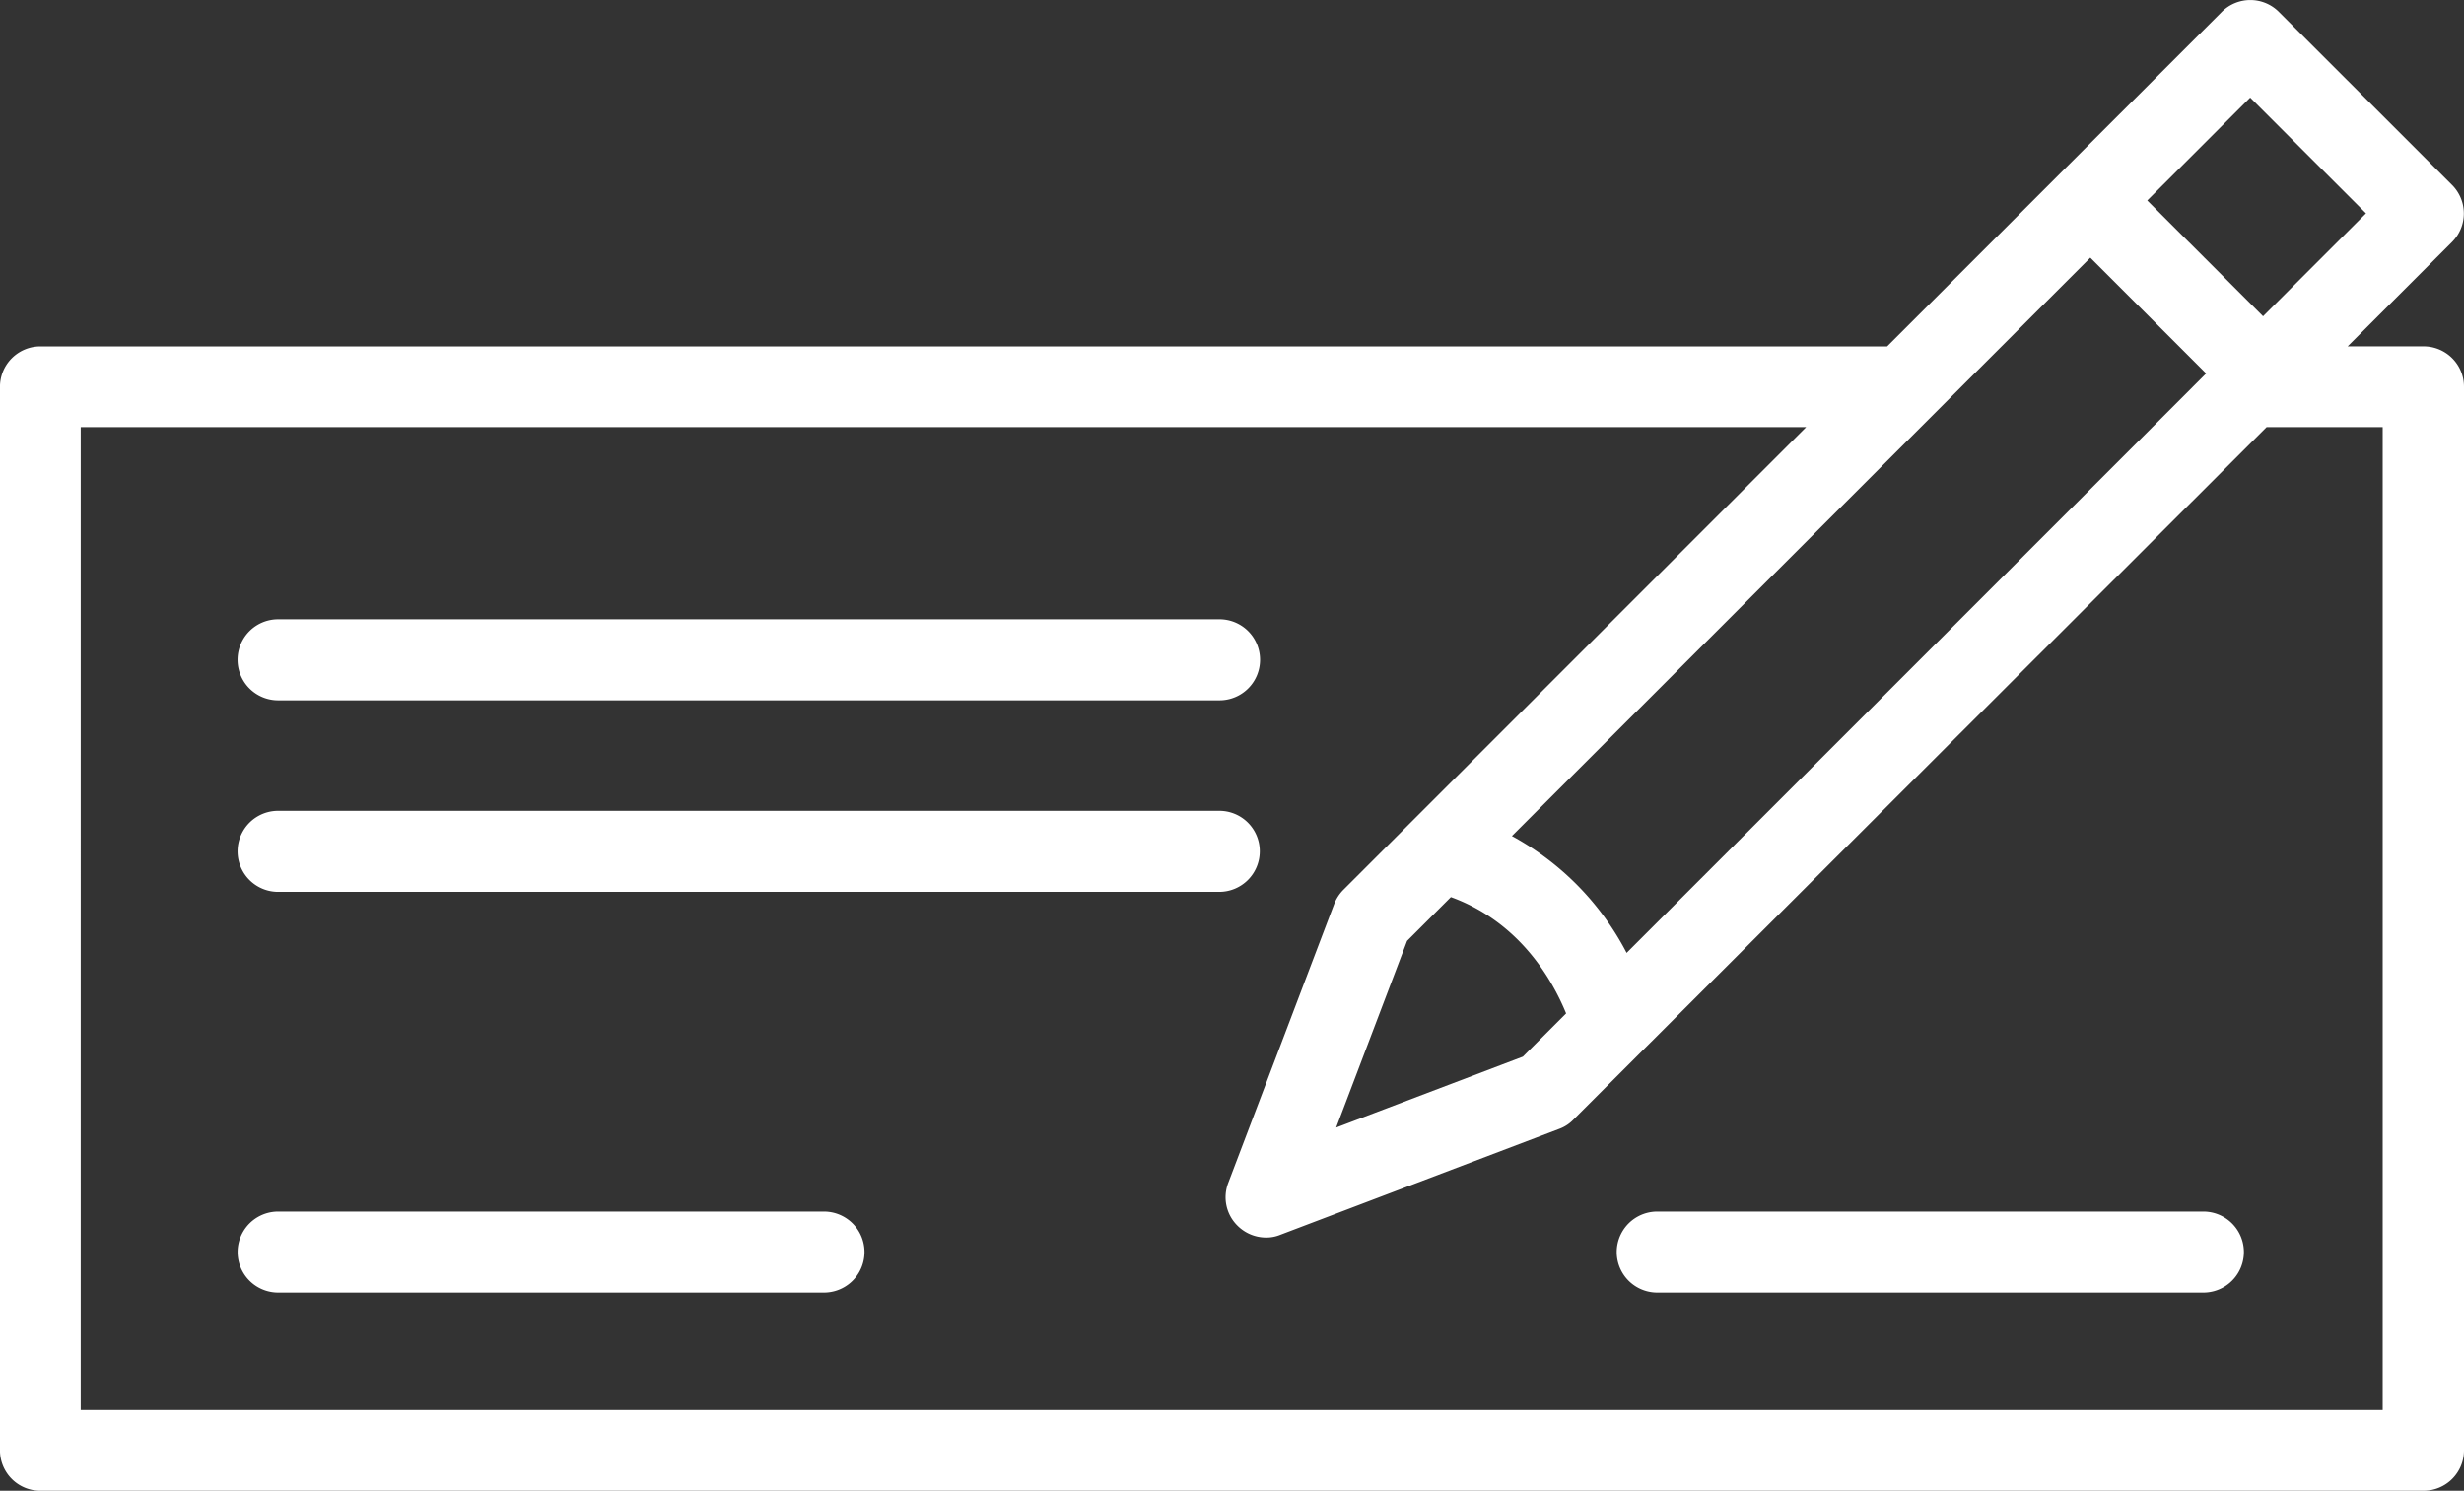 <svg xmlns="http://www.w3.org/2000/svg" width="271.023" height="163.996" viewBox="0 0 271.023 163.996">
  <rect x="0" y="0" width="271.023" height="163.996" fill="#333333" stroke="none"/>
  <g id="Group_42" data-name="Group 42" transform="translate(-10441.988 -2974.504)">
    <path id="Path_270" data-name="Path 270" d="M102.459,291.482H364.569a4.446,4.446,0,0,0,4.457-4.457l0-116.979a4.446,4.446,0,0,0-4.457-4.457h-8.341L367.7,154.118a4.435,4.435,0,0,0,0-6.293L348.669,128.8a4.436,4.436,0,0,0-6.293,0l-36.8,36.794H102.46A4.446,4.446,0,0,0,98,170.047V287.058a4.439,4.439,0,0,0,4.457,4.425Zm243.05-153.261,12.737,12.737-11.321,11.321-12.737-12.737Zm-17.584,17.613,12.737,12.737-63.742,63.742A30.78,30.78,0,0,0,264.3,219.457Zm-57.661,83.137-4.757,4.757-20.535,7.8,7.8-20.535,4.818-4.818c7.708,2.8,11.26,9.334,12.675,12.8Zm-163.381-64.5H296.669l-50.887,50.887a4.544,4.544,0,0,0-1.023,1.565l-11.653,30.681a4.391,4.391,0,0,0,1.023,4.728,4.448,4.448,0,0,0,3.132,1.294,4.027,4.027,0,0,0,1.565-.3l30.681-11.653a4.142,4.142,0,0,0,1.565-1.023l76.244-76.179h12.766V282.6h-253.2Z" transform="translate(10343.985 2847.017)" fill="#fff"/>
    <path id="Path_271" data-name="Path 271" d="M151.058,263.1H254.61a4.457,4.457,0,0,0,0-8.914H151.058a4.457,4.457,0,0,0,0,8.914Z" transform="translate(10321.518 2788.444)" fill="#fff"/>
    <path id="Path_272" data-name="Path 272" d="M259.036,297.838a4.446,4.446,0,0,0-4.457-4.457H151.059a4.457,4.457,0,1,0,0,8.914H254.611a4.46,4.46,0,0,0,4.425-4.457Z" transform="translate(10321.518 2770.322)" fill="#fff"/>
    <path id="Path_273" data-name="Path 273" d="M211.106,375.37H151.068a4.457,4.457,0,1,0,0,8.914h60.038a4.457,4.457,0,1,0,0-8.914Z" transform="translate(10321.513 2732.417)" fill="#fff"/>
    <path id="Path_274" data-name="Path 274" d="M493.258,375.37h-60.07a4.457,4.457,0,1,0,0,8.914h60.07a4.457,4.457,0,1,0,0-8.914Z" transform="translate(10191.085 2732.417)" fill="#fff"/>
  </g>
</svg>
